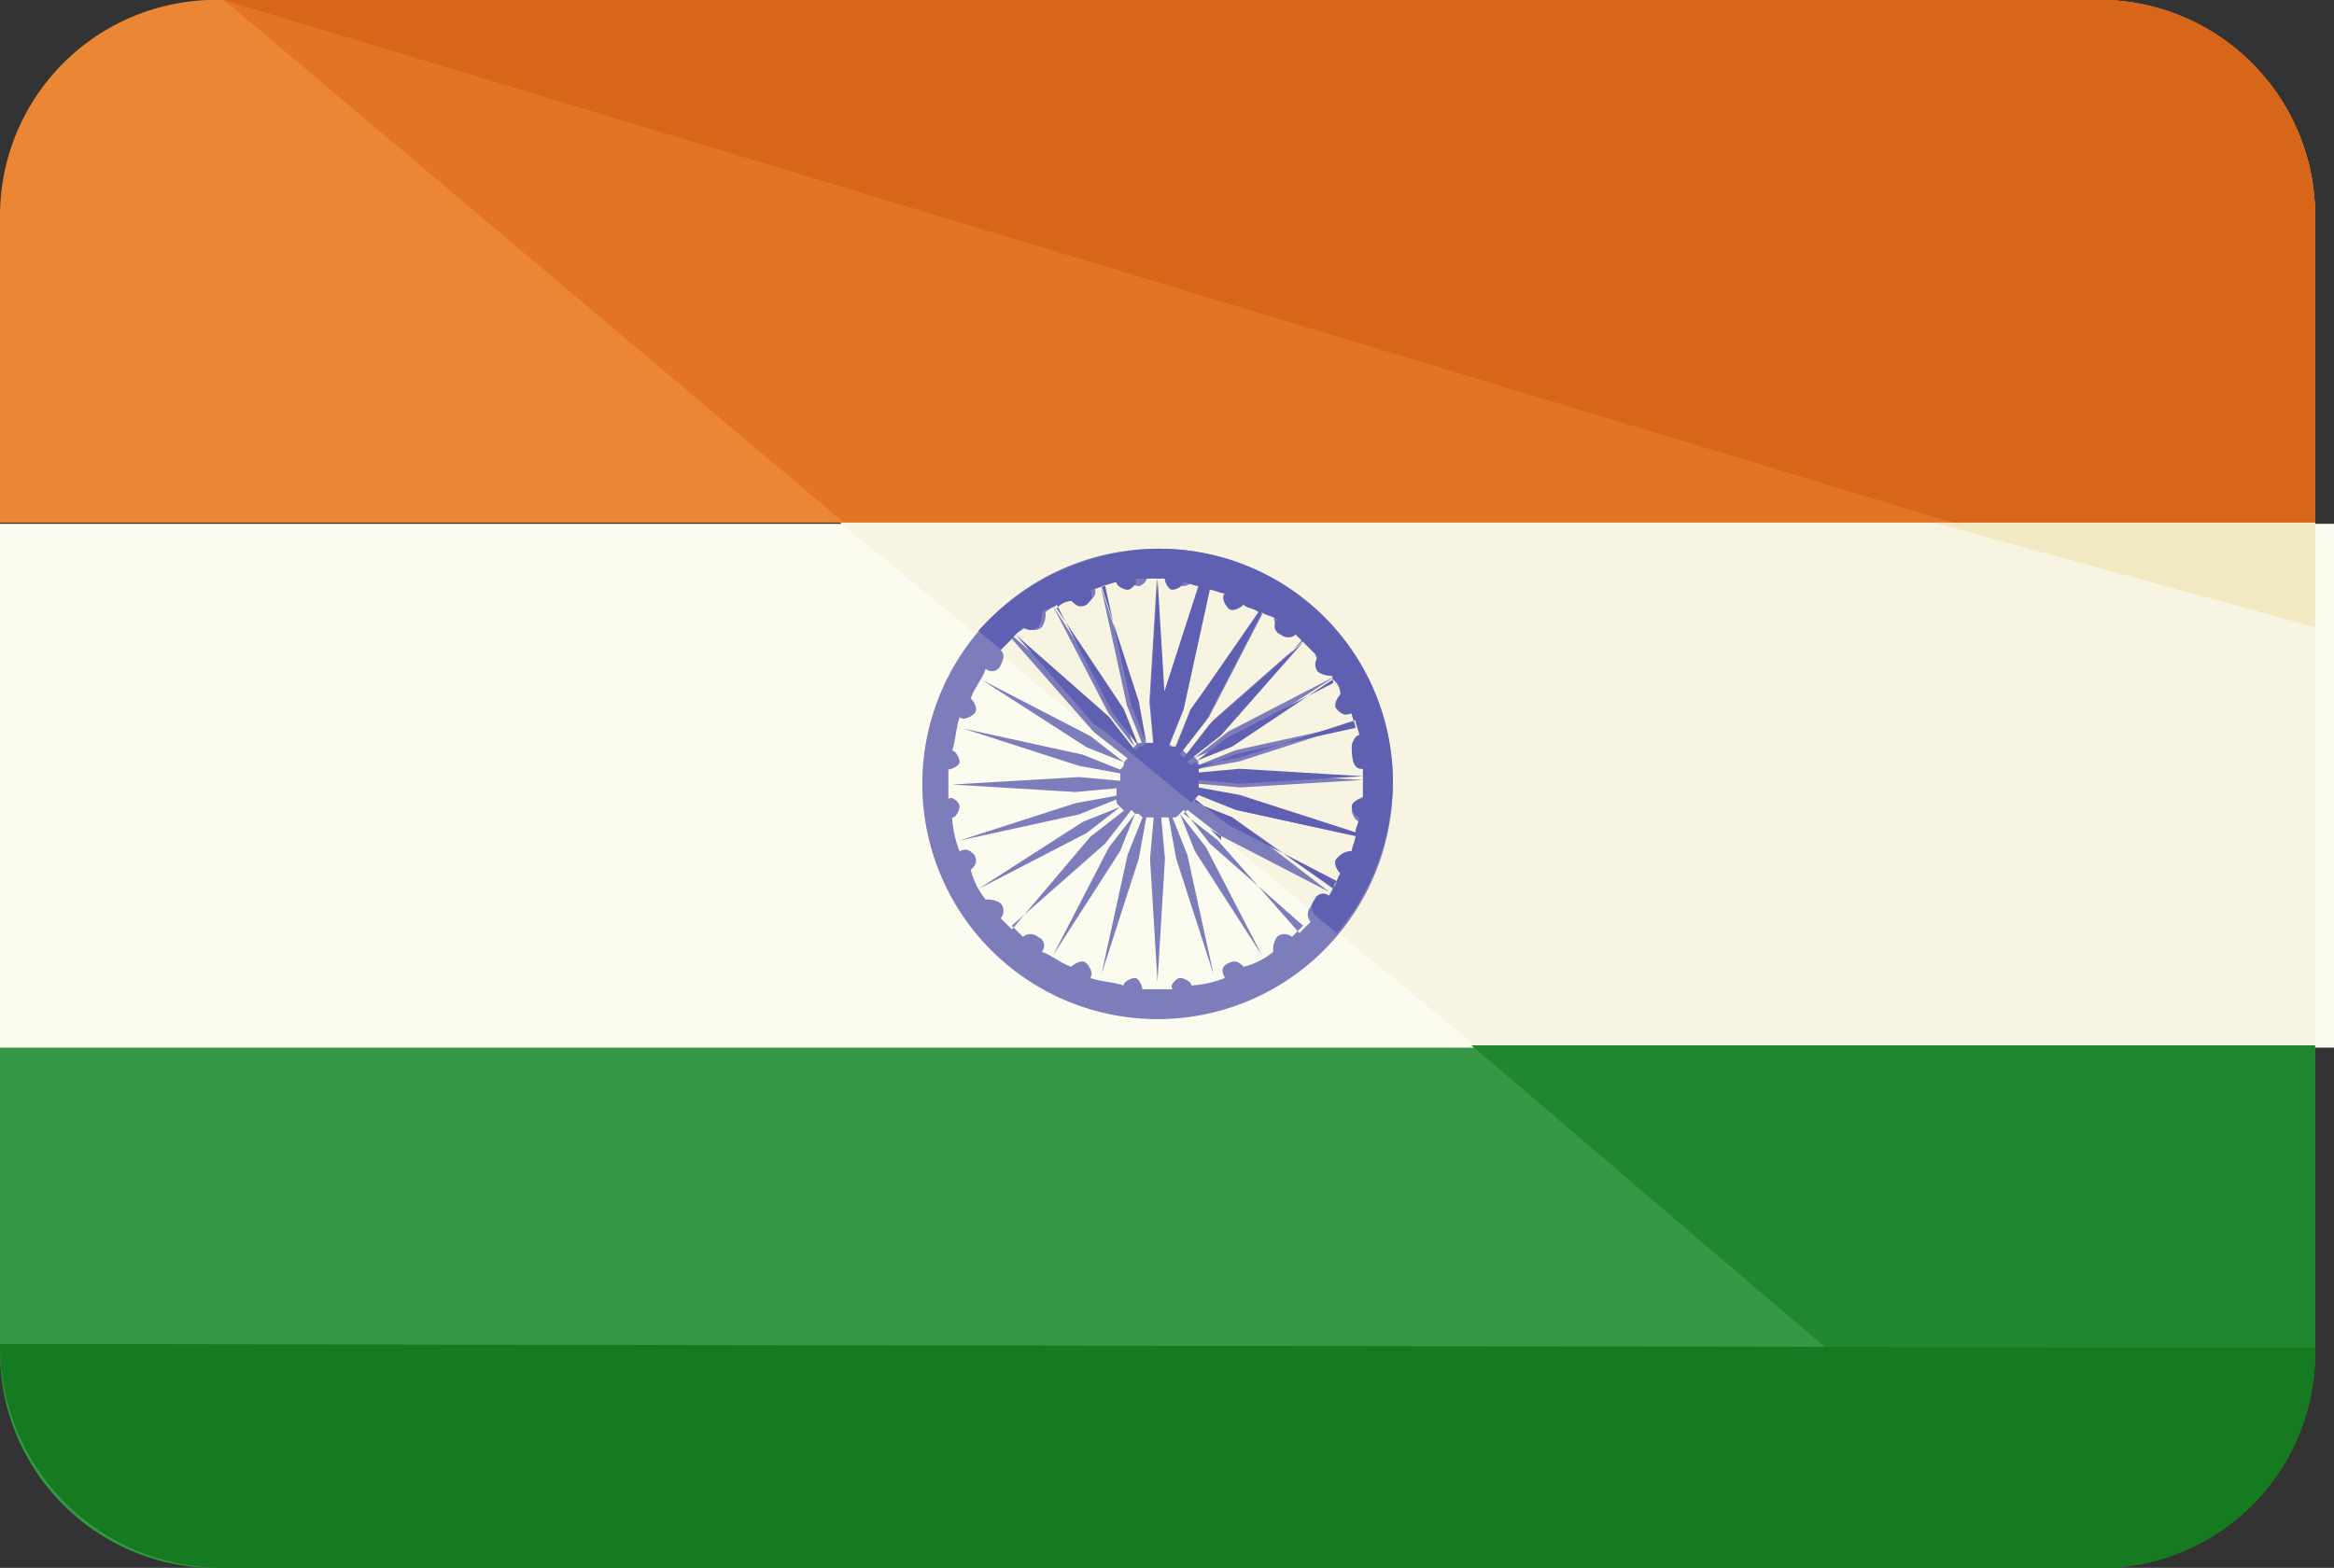 <svg id="india" xmlns="http://www.w3.org/2000/svg" width="39.369" height="26.454" viewBox="0 0 39.369 26.454">
  <rect x="0" y="0" width="39.369" height="26.454" fill="#333333" stroke="none"/>
  <path id="Path_7125" data-name="Path 7125" d="M0,304v5.165a3.645,3.645,0,0,0,3.779,3.653H35.272a3.645,3.645,0,0,0,3.779-3.653V304Z" transform="translate(0 -286.364)" fill="#359846"/>
  <path id="Path_7126" data-name="Path 7126" d="M35.272,80H3.779A3.645,3.645,0,0,0,0,83.653v5.165H39.051V83.653A3.645,3.645,0,0,0,35.272,80Z" transform="translate(0 -80)" fill="#ea8634"/>
  <rect id="Rectangle_2711" data-name="Rectangle 2711" width="39.369" height="8.838" transform="translate(0 8.838)" fill="#fcfbf0"/>
  <path id="Path_7127" data-name="Path 7127" d="M325.53,312.818a3.754,3.754,0,0,0,3.905-3.653V304H315.2Z" transform="translate(-290.384 -286.364)" fill="#21872f"/>
  <path id="Path_7128" data-name="Path 7128" d="M79.493,80H48l10.456,8.818H83.272V83.653A3.645,3.645,0,0,0,79.493,80Z" transform="translate(-44.221 -80)" fill="#e27423"/>
  <path id="Path_7129" data-name="Path 7129" d="M190.708,200.818h14.172V192H180Z" transform="translate(-165.828 -183.182)" fill="#f7f4e2"/>
  <path id="Path_7130" data-name="Path 7130" d="M79.493,80H48l29.162,8.818h6.11V83.653A3.645,3.645,0,0,0,79.493,80Z" transform="translate(-44.221 -80)" fill="#d86619"/>
  <path id="Path_7131" data-name="Path 7131" d="M420.824,193.764V192H414.4Z" transform="translate(-381.773 -183.182)" fill="#f2e9c2"/>
  <path id="Path_7132" data-name="Path 7132" d="M39.051,368.063a3.622,3.622,0,0,1-3.779,3.716H3.779A3.75,3.75,0,0,1,0,368" transform="translate(0 -345.325)" fill="#167a20"/>
  <path id="Path_7133" data-name="Path 7133" d="M201.568,197.6a3.968,3.968,0,1,0,3.968,3.968A3.952,3.952,0,0,0,201.568,197.6Zm3.275,4.409c0,.063.063.189.126.189-.063.189-.063.378-.126.567-.063-.063-.189,0-.252.063s0,.189.063.252c-.063.189-.189.315-.252.5a.156.156,0,0,0-.252.063.192.192,0,0,0,0,.252l-.189.189-1.386-1.575-.567-.441.063-.063.567.441,1.827.945-1.638-1.26-.63-.252c0-.063,0-.063.063-.126l.63.252,2.016.441-1.953-.63-.693-.126v-.126l.693.063,2.079-.126-2.079-.126-.693.063v-.126l.693-.126,1.953-.63-2.016.441-.63.252c0-.063,0-.063-.063-.126l.63-.252,1.764-1.134-1.827.945-.567.441-.063-.063.567-.441,1.386-1.575.189.189a.192.192,0,0,0,0,.252.379.379,0,0,0,.252.063,1.266,1.266,0,0,1,.252.5c-.063.063-.126.126-.063.252.063.063.126.126.252.063a1.839,1.839,0,0,1,.126.567c-.063,0-.126.126-.126.189s.126.189.189.126v.5C204.906,201.82,204.843,201.883,204.843,202.009Zm-5.48-3.086a.192.192,0,0,0,.252,0,.379.379,0,0,0,.063-.252,1.266,1.266,0,0,1,.5-.252c.063.063.126.126.252.063.063-.063.126-.126.063-.252a1.84,1.84,0,0,1,.567-.126c0,.063.126.126.189.126s.189-.126.126-.189h.5c0,.063.063.189.126.189s.189-.063.189-.126c.189.063.378.063.567.126-.063.063,0,.189.063.252s.189,0,.252-.063c.189.063.315.189.5.252a.156.156,0,0,0,.063.252.192.192,0,0,0,.252,0l.189.189-1.575,1.386-.441.567-.063-.063.441-.567.945-1.827-1.26,1.7-.252.63c-.063,0-.063,0-.126-.063l.252-.63.441-2.016-.63,1.953-.126.693h-.126l.063-.693-.063-2.079-.126,2.079.063.693h-.126l-.126-.693-.63-1.953.441,2.016.252.63c-.063,0-.063,0-.126.063l-.252-.63-1.134-1.764.945,1.827.441.567-.063.063-.441-.567-1.575-1.386C199.175,199.049,199.238,198.986,199.364,198.923Zm-.252,5.1-.189-.189a.192.192,0,0,0,0-.252.379.379,0,0,0-.252-.063,1.266,1.266,0,0,1-.252-.5c.063-.063.126-.126.063-.252-.063-.063-.126-.126-.252-.063a1.839,1.839,0,0,1-.126-.567c.063,0,.126-.126.126-.189s-.126-.189-.189-.126v-.5c.063,0,.189-.063.189-.126s-.063-.189-.126-.189c.063-.189.063-.378.126-.567.063.063.189,0,.252-.063s0-.189-.063-.252c.063-.189.189-.315.252-.5a.156.156,0,0,0,.252-.063c.063-.126.063-.189,0-.252l.189-.189,1.386,1.575.567.441-.063.063-.567-.441-1.827-.945,1.764,1.134.63.252c0,.063,0,.063-.063.126l-.63-.252-2.016-.441,1.953.63.693.126v.126l-.693-.063-2.142.126,2.079.126.693-.063v.126l-.693.126-1.953.63,2.016-.441.63-.252c0,.063,0,.063.063.126l-.63.252-1.764,1.134,1.827-.945.567-.441.063.063-.567.441Zm2.2,1.008c0-.063-.063-.189-.126-.189s-.189.063-.189.126c-.189-.063-.378-.063-.567-.126.063-.063,0-.189-.063-.252s-.189,0-.252.063c-.189-.063-.315-.189-.5-.252a.156.156,0,0,0-.063-.252.192.192,0,0,0-.252,0l-.189-.189,1.575-1.386.441-.567.063.063-.441.567-.945,1.827,1.134-1.764.252-.63c.063,0,.063,0,.126.063l-.252.63-.441,2.016.63-1.953.126-.693h.126l-.063.693.126,2.079.126-2.079-.063-.693h.126l.126.693.63,1.953-.441-2.016-.252-.63c.063,0,.063,0,.126-.063l.252.63,1.134,1.764-.945-1.827-.441-.567.063-.063.441.567,1.575,1.386-.189.189a.192.192,0,0,0-.252,0,.379.379,0,0,0-.063.252,1.266,1.266,0,0,1-.5.252c-.063-.063-.126-.126-.252-.063s-.126.126-.063.252a1.84,1.84,0,0,1-.567.126c0-.063-.126-.126-.189-.126s-.189.126-.126.189h-.5Z" transform="translate(-182.043 -188.341)" fill="#7d7dbc"/>
  <g id="Group_12681" data-name="Group 12681" transform="translate(16.502 9.259)">
    <path id="Path_7134" data-name="Path 7134" d="M259.2,257.6l.189.189v-.063Z" transform="translate(-255.295 -252.876)" fill="#6060b2"/>
    <path id="Path_7135" data-name="Path 7135" d="M212.623,197.6a4.146,4.146,0,0,0-3.023,1.386l.378.315.189-.189.189-.189a.192.192,0,0,0,.252,0,.379.379,0,0,0,.063-.252c.063-.063.189-.063.252-.126l.945,1.827.441.567-.063.063-.441-.567-1.575-1.386,1.323,1.512.189.126.378.315h0l1.071.882.063-.063.567.441,1.827.945c-.063.063-.063.189-.126.252a.156.156,0,0,0-.252.063.192.192,0,0,0,0,.252h0l.378.315a4.052,4.052,0,0,0,.945-2.582A3.938,3.938,0,0,0,212.623,197.6Zm-.315,3.338-.252-.63-1.134-1.7a.327.327,0,0,1,.252-.126c.063.063.126.126.252.063.063-.063.126-.126.063-.252.063,0,.189-.063.252-.063l.441,2.016.252.63C212.371,200.938,212.371,200.938,212.308,200.938Zm.378-.063.063-.693-.126-2.079-.126,2.079.063.693h-.126l-.126-.693-.63-1.953c.063,0,.189-.063.252-.063,0,.063.126.126.189.126s.189-.126.126-.189h.5c0,.063.063.189.126.189s.189-.063.189-.126c.063,0,.189.063.252.063l-.63,1.953-.126.693Zm.126.063.252-.63.441-2.016c.063,0,.189.063.252.063-.063.063,0,.189.063.252s.189,0,.252-.063c.063.063.189.063.252.126l-1.134,1.638-.252.63Zm2.834,1.89c-.063.063,0,.189.063.252-.063.063-.063.189-.126.252l-1.7-1.2-.63-.252c0-.063,0-.063.063-.126l.63.252,2.016.441c0,.063-.063.189-.063.252A.327.327,0,0,0,215.647,202.828Zm.441-1.512v.5c-.063,0-.189.063-.189.126s.063.189.126.189c0,.063-.063.189-.063.252l-1.953-.63-.693-.126v-.126l.693.063,2.079-.126-2.079-.126-.693.063v-.126l.693-.126,1.953-.63c0,.063.063.189.063.252-.063,0-.126.126-.126.189C215.9,201.253,215.962,201.316,216.088,201.316Zm-.441-1.008c.063.063.126.126.252.063,0,.063.063.189.063.252l-2.016.441-.63.252c0-.063,0-.063-.063-.126l.63-.252,1.7-1.134a.327.327,0,0,1,.126.252C215.647,200.119,215.584,200.245,215.647,200.308Zm-.063-.441-1.827.945-.567.441-.063-.063.567-.441,1.386-1.575-1.575,1.386-.441.567-.063-.063.441-.567.945-1.827c.063.063.189.063.252.126a.156.156,0,0,0,.063.252.192.192,0,0,0,.252,0l.189.189.189.189a.192.192,0,0,0,0,.252.379.379,0,0,0,.252.063C215.521,199.679,215.584,199.742,215.584,199.867Z" transform="translate(-209.6 -197.6)" fill="#6060b2"/>
  </g>
</svg>
